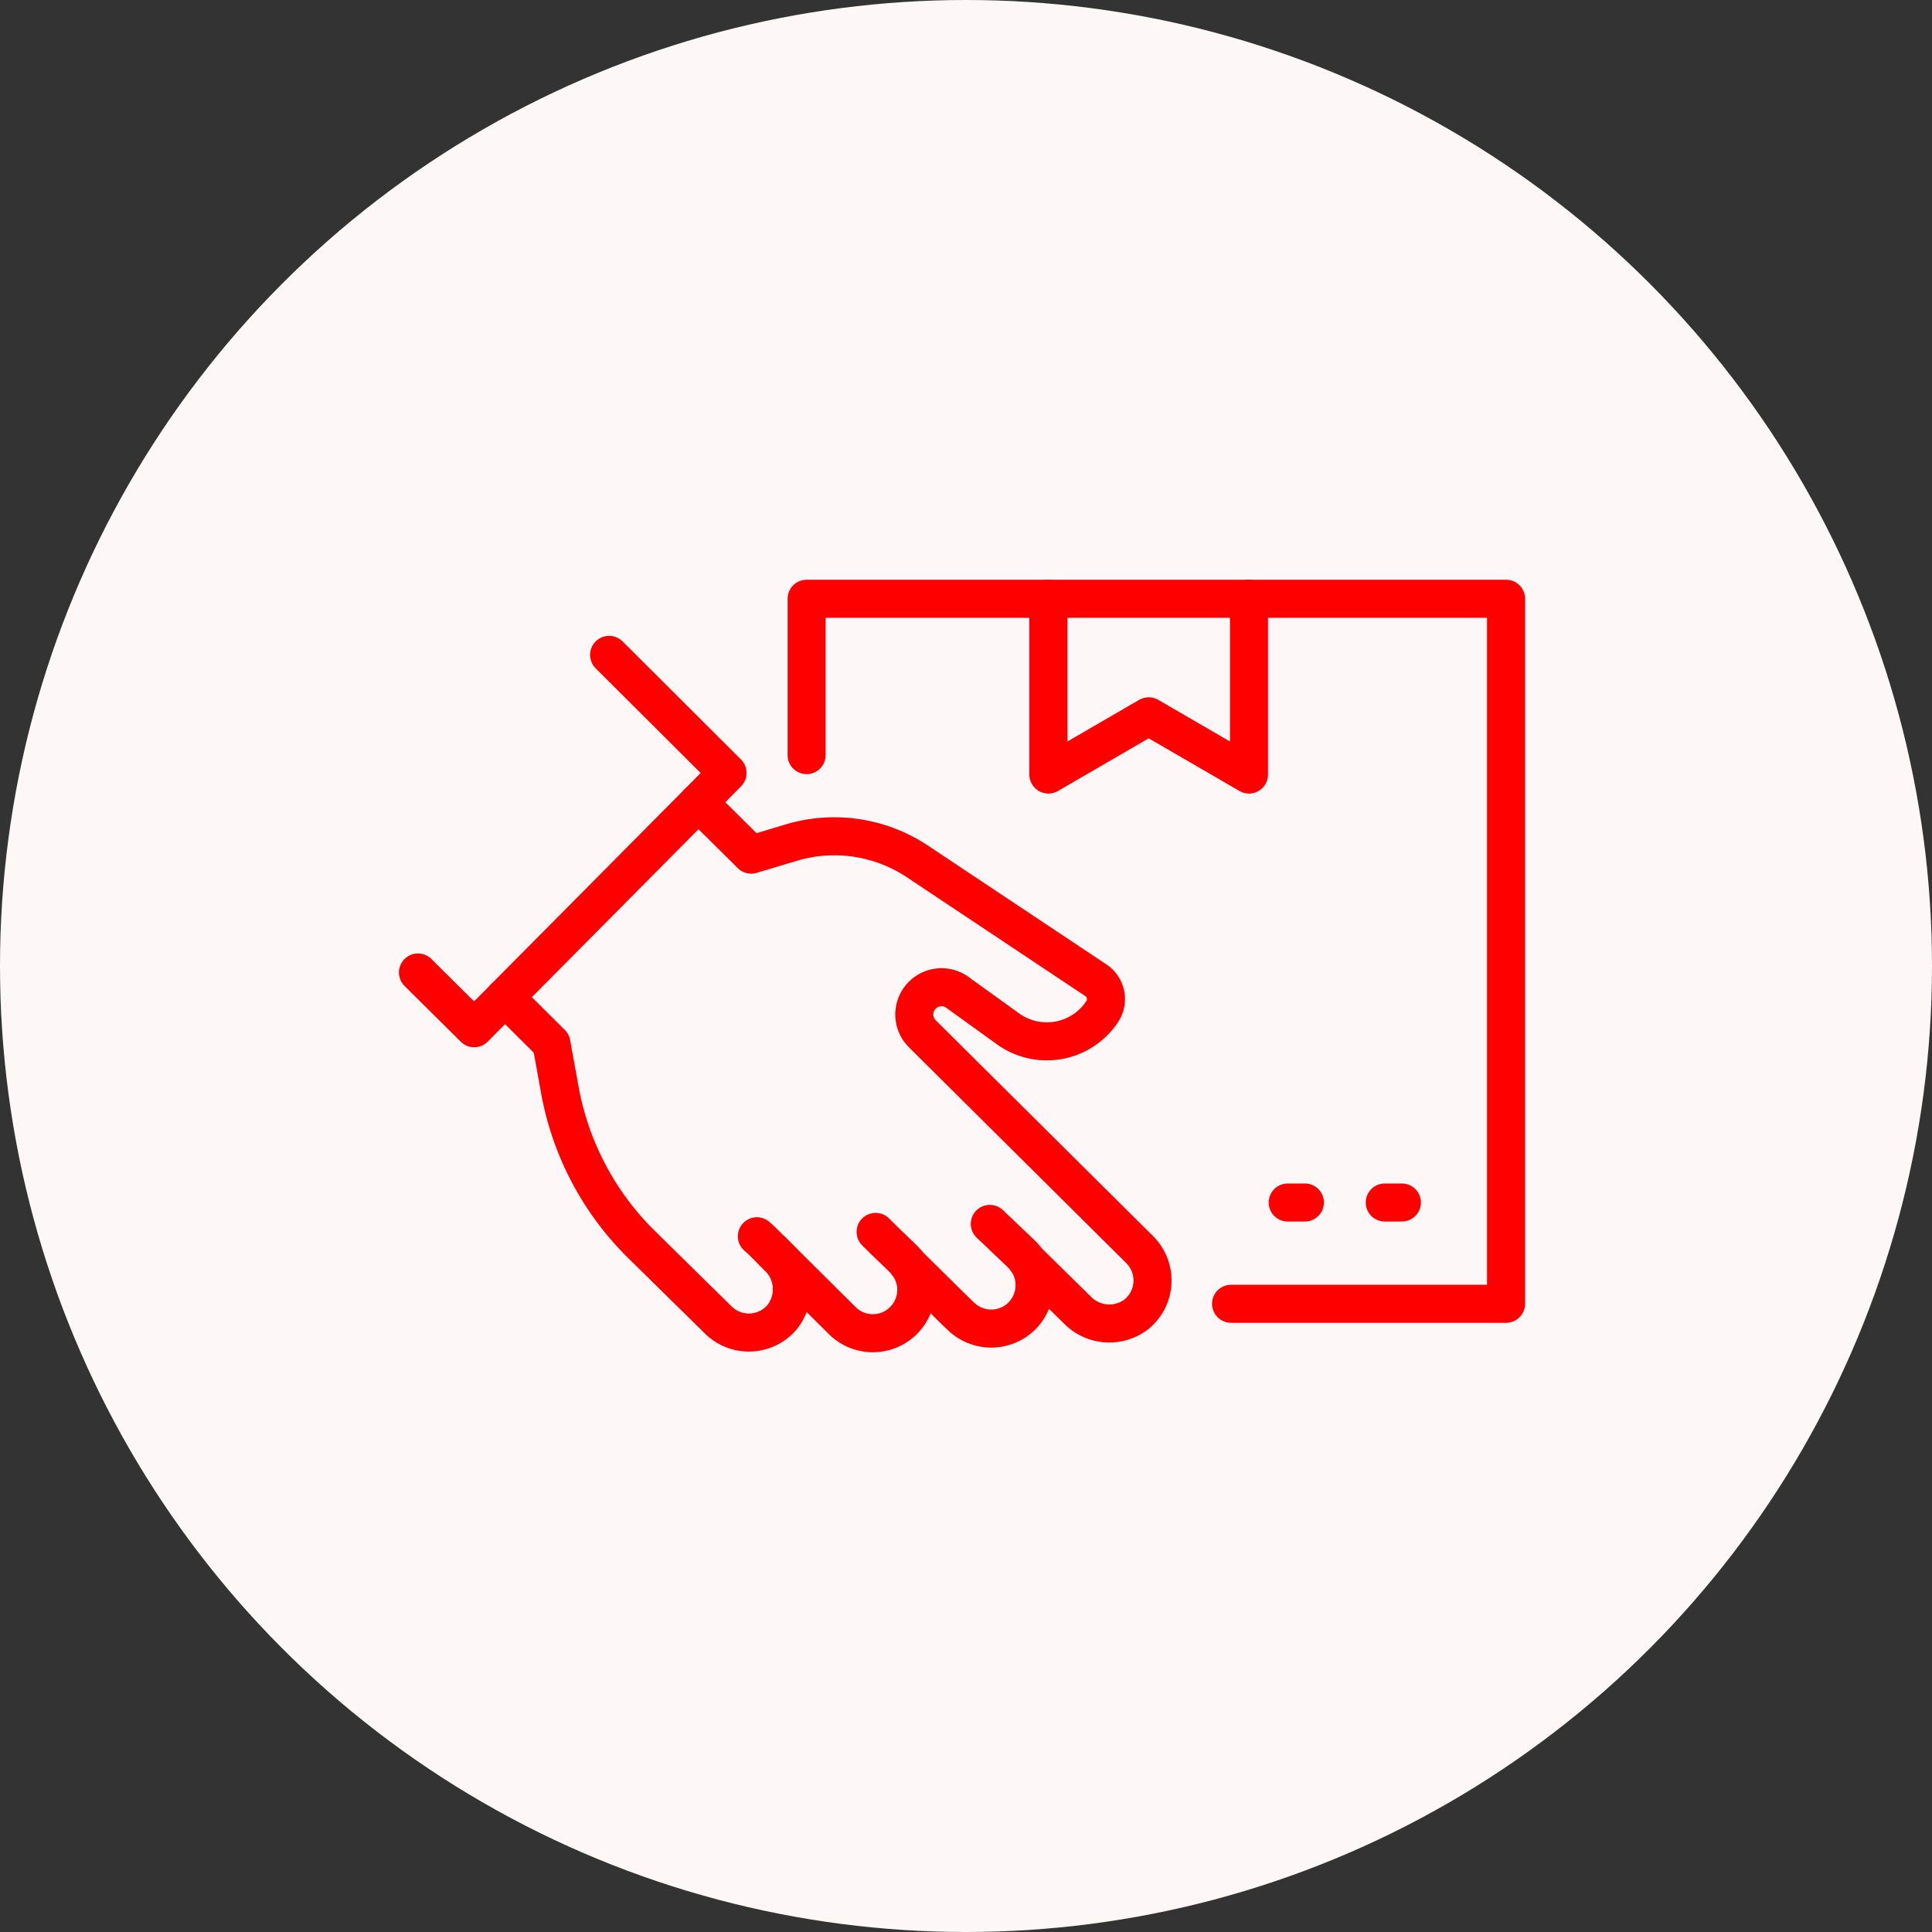 <svg xmlns="http://www.w3.org/2000/svg" width="254" height="254" viewBox="0 0 254 254">
  <rect x="0" y="0" width="254" height="254" fill="#333333" stroke="none"/>
  <g id="グループ_937" data-name="グループ 937" transform="translate(-144 -1432)">
    <circle id="楕円形_124" data-name="楕円形 124" cx="127" cy="127" r="127" transform="translate(144 1432)" fill="#fdf7f7"/>
    <g id="グループ_802" data-name="グループ 802" transform="translate(-1357.974 1309.074)">
      <g id="グループ_557" data-name="グループ 557" transform="translate(1556.923 209.024)">
        <g id="グループ_556" data-name="グループ 556" transform="translate(0 0)">
          <path id="パス_353" data-name="パス 353" d="M1582.052,217.668l15.568,15.522-33.306,33.565-7.391-7.334" transform="translate(-1556.923 -217.668)" fill="none" stroke="red" stroke-linecap="round" stroke-linejoin="round" stroke-width="5"/>
          <g id="グループ_553" data-name="グループ 553" transform="translate(11.433 45.01)">
            <path id="パス_354" data-name="パス 354" d="M1614.87,346.828l.625.556,2.168,2.163a5.893,5.893,0,0,1,.59,7.832,5.722,5.722,0,0,1-8.46.449l-10.176-10.008a37.982,37.982,0,0,1-10.652-20.244l-1.107-6.1-6.109-6.076" transform="translate(-1581.749 -315.402)" fill="none" stroke="red" stroke-linecap="round" stroke-linejoin="round" stroke-width="5"/>
          </g>
          <g id="グループ_554" data-name="グループ 554" transform="translate(46.556 75.866)">
            <path id="パス_355" data-name="パス 355" d="M1658.015,384.9l9.227,9.162a5.706,5.706,0,1,0,8.039-8.1l-.449-.446-2.05-1.971-1.155-1.147" transform="translate(-1658.015 -382.402)" fill="none" stroke="red" stroke-linecap="round" stroke-linejoin="round" stroke-width="5"/>
          </g>
          <g id="グループ_555" data-name="グループ 555" transform="translate(64.317 74.809)">
            <path id="パス_356" data-name="パス 356" d="M1696.58,385.306l6.463,6.384-.339-.343.9.868a5.727,5.727,0,0,0,8.081-.031,5.734,5.734,0,0,0-.031-8.07l-4.212-4.006" transform="translate(-1696.58 -380.107)" fill="none" stroke="red" stroke-linecap="round" stroke-linejoin="round" stroke-width="5"/>
          </g>
          <path id="パス_357" data-name="パス 357" d="M1636.971,259.76l6.943,6.878,5.233-1.574a19.73,19.73,0,0,1,16.621,2.466l23.475,15.632a2.979,2.979,0,0,1,.833,4.09,8.737,8.737,0,0,1-12.4,2.287l-6.641-4.786a3.514,3.514,0,0,0-1.744-.668,3.584,3.584,0,0,0-2.87,6.114l28.564,28.364a5.717,5.717,0,0,1-.479,8.546,5.866,5.866,0,0,1-7.718-.611l-6.7-6.582" transform="translate(-1600.106 -240.375)" fill="none" stroke="red" stroke-linecap="round" stroke-linejoin="round" stroke-width="5"/>
        </g>
      </g>
      <g id="グループ_560" data-name="グループ 560" transform="translate(1608.017 201.645)">
        <g id="グループ_558" data-name="グループ 558" transform="translate(0 0)">
          <path id="パス_358" data-name="パス 358" d="M1723.671,294.335h36.154v-92.69h-91.957V222.2" transform="translate(-1667.868 -201.645)" fill="none" stroke="red" stroke-linecap="round" stroke-linejoin="round" stroke-width="5"/>
        </g>
        <g id="グループ_559" data-name="グループ 559" transform="translate(63.251 79.375)">
          <line id="線_125" data-name="線 125" x1="2.256" fill="none" stroke="red" stroke-linecap="round" stroke-linejoin="round" stroke-width="5"/>
          <line id="線_126" data-name="線 126" x1="2.256" transform="translate(12.756)" fill="none" stroke="red" stroke-linecap="round" stroke-linejoin="round" stroke-width="5"/>
        </g>
      </g>
      <path id="パス_359" data-name="パス 359" d="M1763.262,201.645v23.11l-13.187-7.654-13.187,7.654v-23.11" transform="translate(-97.085 0)" fill="none" stroke="red" stroke-linecap="round" stroke-linejoin="round" stroke-width="5"/>
    </g>
  </g>
</svg>

